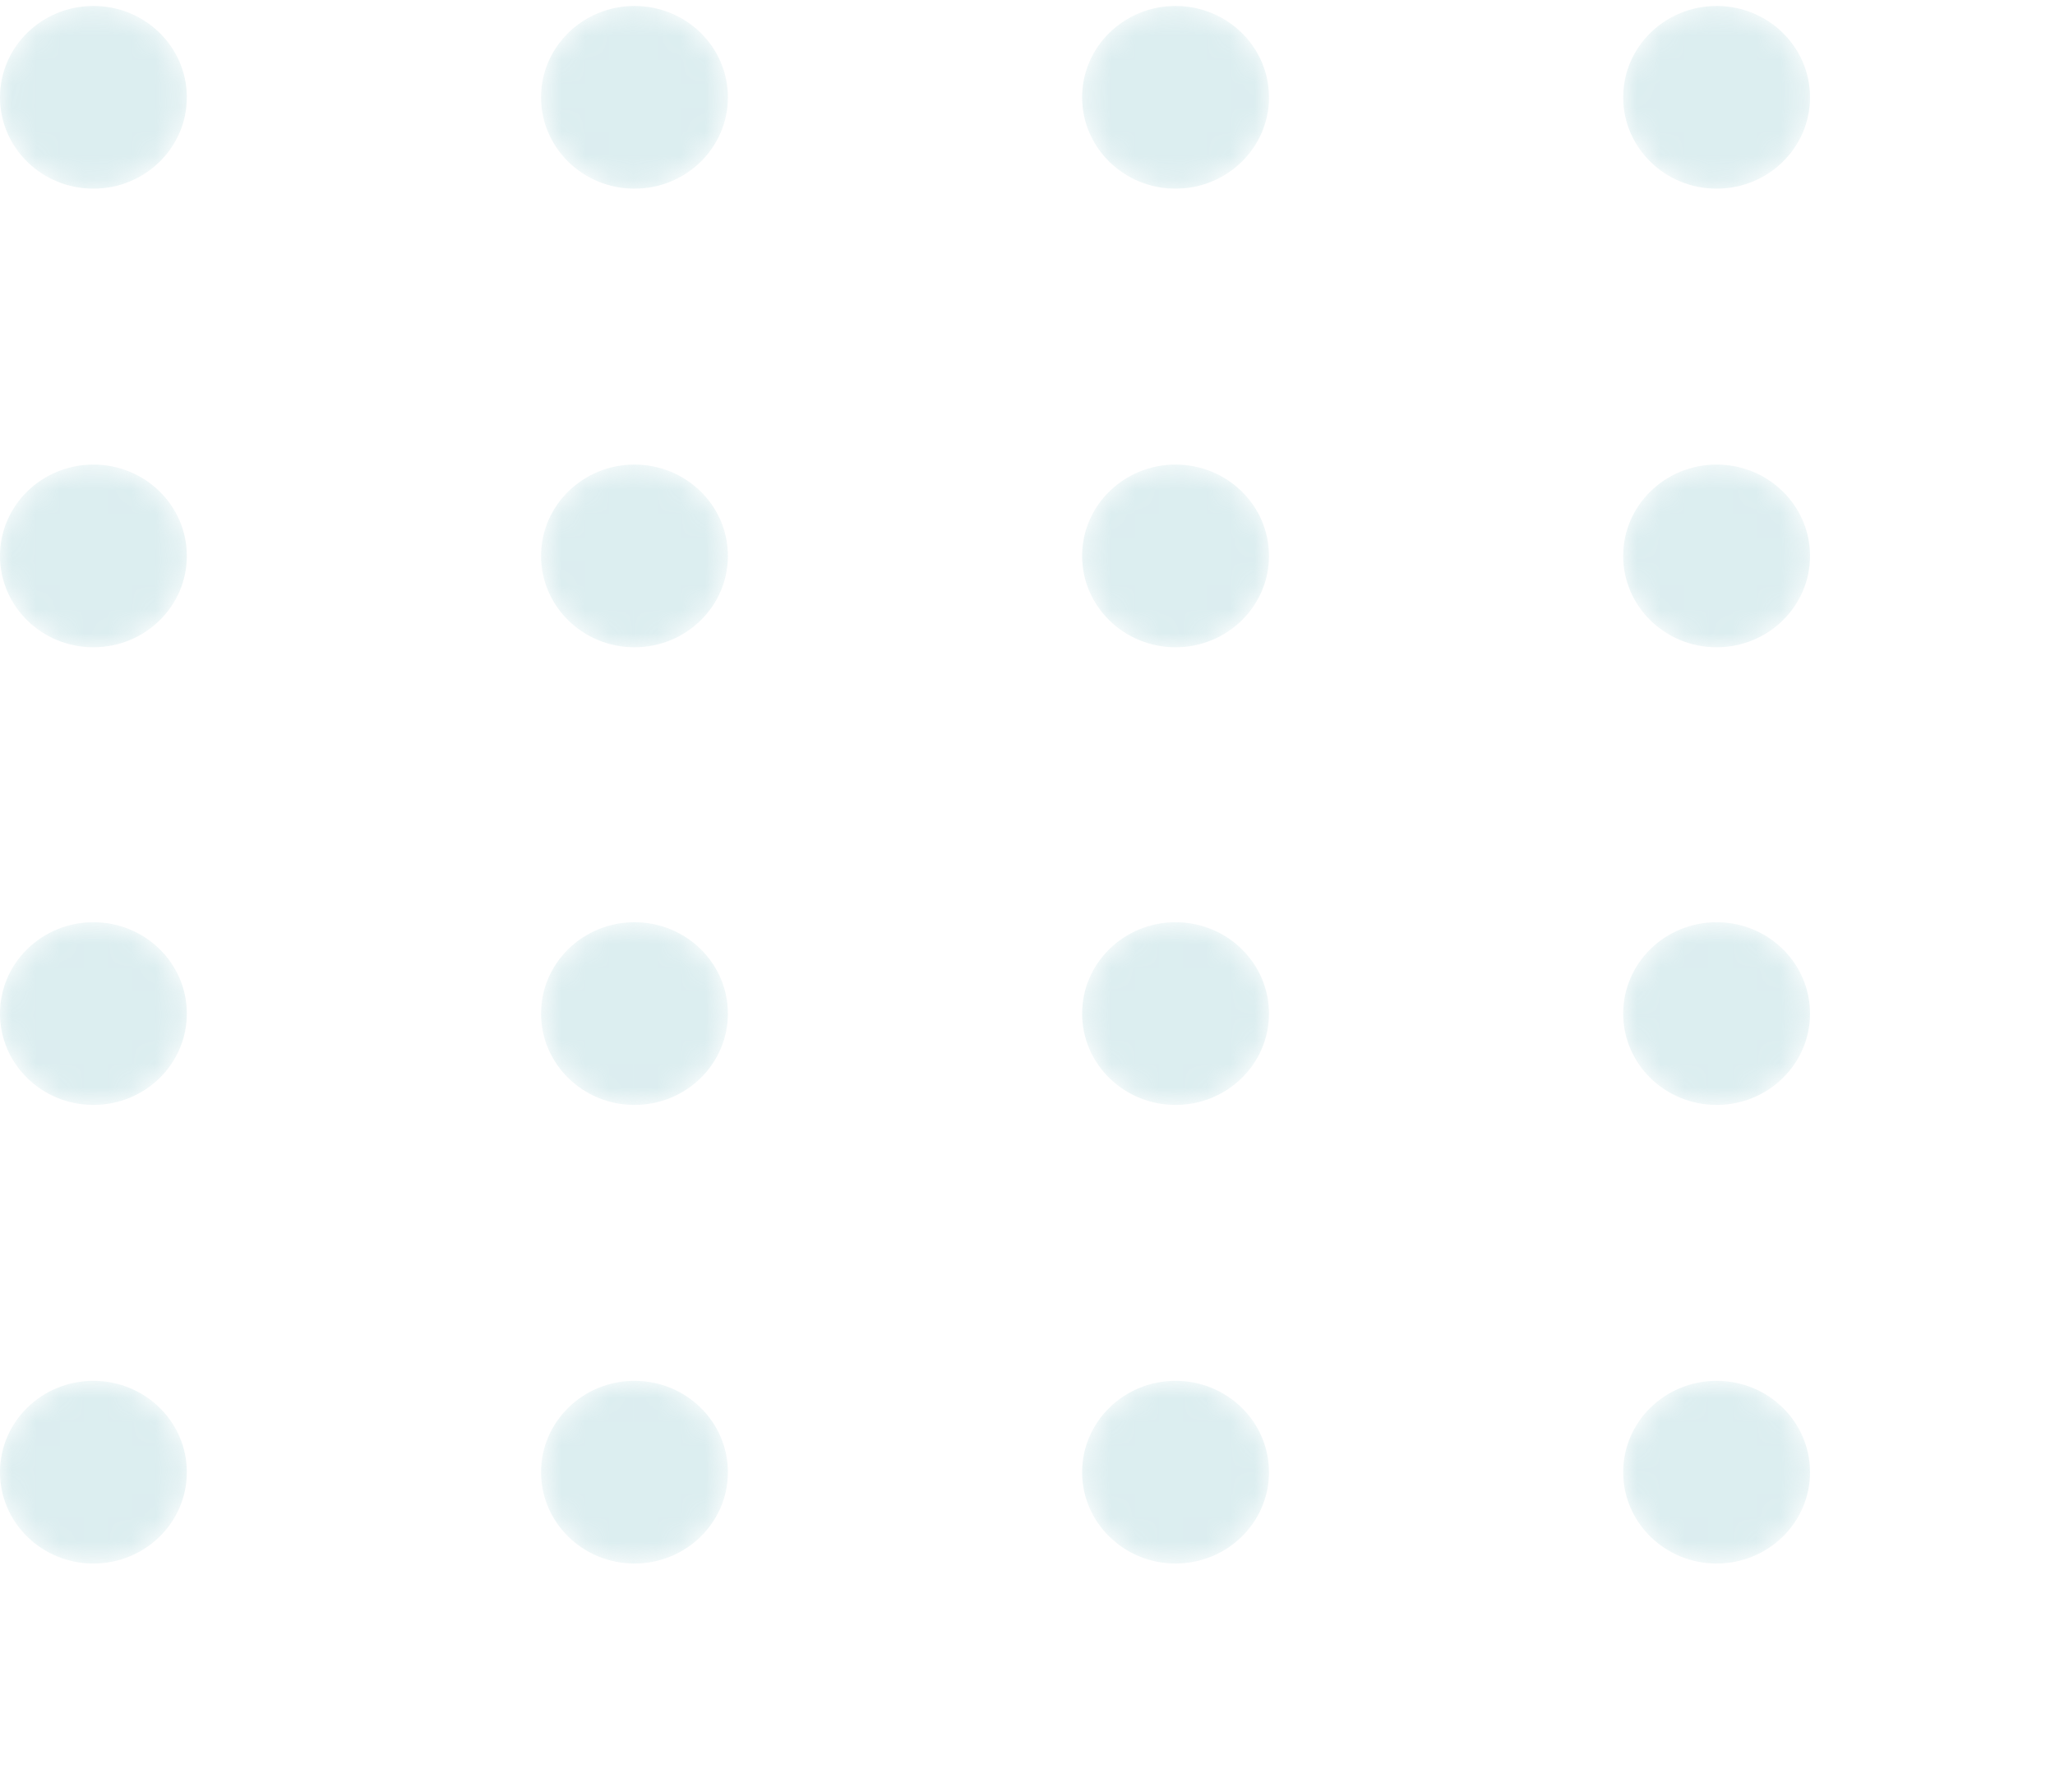 <svg width="86" height="75" viewBox="0 0 86 75" fill="none" xmlns="http://www.w3.org/2000/svg">
<g opacity="0.3">
<mask id="mask0_1_71" style="mask-type:alpha" maskUnits="userSpaceOnUse" x="0" y="0" width="8" height="8">
<path d="M3.91 7.895C6.069 7.895 7.819 6.184 7.819 4.072C7.819 1.961 6.069 0.25 3.91 0.25C1.75 0.25 0 1.961 0 4.072C0 6.184 1.75 7.895 3.91 7.895Z" fill="url(#paint0_linear_1_71)"/>
</mask>
<g mask="url(#mask0_1_71)">
<path d="M3.91 7.895C6.069 7.895 7.819 6.184 7.819 4.072C7.819 1.961 6.069 0.25 3.91 0.25C1.75 0.25 0 1.961 0 4.072C0 6.184 1.75 7.895 3.91 7.895Z" fill="url(#paint1_linear_1_71)"/>
</g>
<mask id="mask1_1_71" style="mask-type:alpha" maskUnits="userSpaceOnUse" x="22" y="0" width="9" height="8">
<path d="M26.552 7.895C28.712 7.895 30.462 6.184 30.462 4.072C30.462 1.961 28.712 0.25 26.552 0.25C24.393 0.25 22.643 1.961 22.643 4.072C22.643 6.184 24.393 7.895 26.552 7.895Z" fill="url(#paint2_linear_1_71)"/>
</mask>
<g mask="url(#mask1_1_71)">
<path d="M26.553 7.895C28.712 7.895 30.462 6.184 30.462 4.072C30.462 1.961 28.712 0.25 26.553 0.25C24.394 0.25 22.643 1.961 22.643 4.072C22.643 6.184 24.394 7.895 26.553 7.895Z" fill="url(#paint3_linear_1_71)"/>
</g>
<mask id="mask2_1_71" style="mask-type:alpha" maskUnits="userSpaceOnUse" x="45" y="0" width="9" height="8">
<path d="M49.195 7.895C51.355 7.895 53.105 6.184 53.105 4.072C53.105 1.961 51.355 0.25 49.195 0.25C47.036 0.25 45.286 1.961 45.286 4.072C45.286 6.184 47.036 7.895 49.195 7.895Z" fill="url(#paint4_linear_1_71)"/>
</mask>
<g mask="url(#mask2_1_71)">
<path d="M49.196 7.895C51.355 7.895 53.106 6.184 53.106 4.072C53.106 1.961 51.355 0.25 49.196 0.25C47.037 0.25 45.286 1.961 45.286 4.072C45.286 6.184 47.037 7.895 49.196 7.895Z" fill="url(#paint5_linear_1_71)"/>
</g>
<mask id="mask3_1_71" style="mask-type:alpha" maskUnits="userSpaceOnUse" x="67" y="0" width="9" height="8">
<path d="M71.838 7.895C73.997 7.895 75.748 6.184 75.748 4.072C75.748 1.961 73.997 0.25 71.838 0.25C69.679 0.25 67.928 1.961 67.928 4.072C67.928 6.184 69.679 7.895 71.838 7.895Z" fill="url(#paint6_linear_1_71)"/>
</mask>
<g mask="url(#mask3_1_71)">
<path d="M71.839 7.895C73.998 7.895 75.748 6.184 75.748 4.072C75.748 1.961 73.998 0.25 71.839 0.25C69.68 0.25 67.929 1.961 67.929 4.072C67.929 6.184 69.68 7.895 71.839 7.895Z" fill="url(#paint7_linear_1_71)"/>
</g>
<mask id="mask4_1_71" style="mask-type:alpha" maskUnits="userSpaceOnUse" x="0" y="19" width="8" height="9">
<path d="M3.91 27.087C6.069 27.087 7.819 25.375 7.819 23.264C7.819 21.153 6.069 19.442 3.91 19.442C1.75 19.442 0 21.153 0 23.264C0 25.375 1.75 27.087 3.91 27.087Z" fill="url(#paint8_linear_1_71)"/>
</mask>
<g mask="url(#mask4_1_71)">
<path d="M3.91 27.087C6.069 27.087 7.819 25.375 7.819 23.265C7.819 21.153 6.069 19.442 3.91 19.442C1.75 19.442 0 21.153 0 23.265C0 25.375 1.75 27.087 3.91 27.087Z" fill="url(#paint9_linear_1_71)"/>
</g>
<mask id="mask5_1_71" style="mask-type:alpha" maskUnits="userSpaceOnUse" x="22" y="19" width="9" height="9">
<path d="M26.552 27.087C28.712 27.087 30.462 25.376 30.462 23.265C30.462 21.153 28.712 19.442 26.552 19.442C24.393 19.442 22.643 21.153 22.643 23.265C22.643 25.376 24.393 27.087 26.552 27.087Z" fill="url(#paint10_linear_1_71)"/>
</mask>
<g mask="url(#mask5_1_71)">
<path d="M26.553 27.087C28.712 27.087 30.462 25.375 30.462 23.264C30.462 21.153 28.712 19.442 26.553 19.442C24.394 19.442 22.643 21.153 22.643 23.264C22.643 25.375 24.394 27.087 26.553 27.087Z" fill="url(#paint11_linear_1_71)"/>
</g>
<mask id="mask6_1_71" style="mask-type:alpha" maskUnits="userSpaceOnUse" x="45" y="19" width="9" height="9">
<path d="M49.195 27.087C51.355 27.087 53.105 25.376 53.105 23.265C53.105 21.153 51.355 19.442 49.195 19.442C47.036 19.442 45.286 21.153 45.286 23.265C45.286 25.376 47.036 27.087 49.195 27.087Z" fill="url(#paint12_linear_1_71)"/>
</mask>
<g mask="url(#mask6_1_71)">
<path d="M49.196 27.087C51.355 27.087 53.106 25.375 53.106 23.264C53.106 21.153 51.355 19.442 49.196 19.442C47.037 19.442 45.286 21.153 45.286 23.264C45.286 25.375 47.037 27.087 49.196 27.087Z" fill="url(#paint13_linear_1_71)"/>
</g>
<mask id="mask7_1_71" style="mask-type:alpha" maskUnits="userSpaceOnUse" x="67" y="19" width="9" height="9">
<path d="M71.838 27.087C73.997 27.087 75.748 25.376 75.748 23.265C75.748 21.153 73.997 19.442 71.838 19.442C69.679 19.442 67.928 21.153 67.928 23.265C67.928 25.376 69.679 27.087 71.838 27.087Z" fill="url(#paint14_linear_1_71)"/>
</mask>
<g mask="url(#mask7_1_71)">
<path d="M71.839 27.087C73.998 27.087 75.748 25.375 75.748 23.264C75.748 21.153 73.998 19.442 71.839 19.442C69.68 19.442 67.929 21.153 67.929 23.264C67.929 25.375 69.68 27.087 71.839 27.087Z" fill="url(#paint15_linear_1_71)"/>
</g>
<mask id="mask8_1_71" style="mask-type:alpha" maskUnits="userSpaceOnUse" x="0" y="38" width="8" height="9">
<path d="M3.91 46.239C6.069 46.239 7.819 44.528 7.819 42.417C7.819 40.306 6.069 38.594 3.91 38.594C1.75 38.594 0 40.306 0 42.417C0 44.528 1.75 46.239 3.91 46.239Z" fill="url(#paint16_linear_1_71)"/>
</mask>
<g mask="url(#mask8_1_71)">
<path d="M3.91 46.239C6.069 46.239 7.819 44.528 7.819 42.417C7.819 40.306 6.069 38.594 3.91 38.594C1.75 38.594 0 40.306 0 42.417C0 44.528 1.75 46.239 3.91 46.239Z" fill="url(#paint17_linear_1_71)"/>
</g>
<mask id="mask9_1_71" style="mask-type:alpha" maskUnits="userSpaceOnUse" x="22" y="38" width="9" height="9">
<path d="M26.552 46.239C28.712 46.239 30.462 44.528 30.462 42.417C30.462 40.306 28.712 38.594 26.552 38.594C24.393 38.594 22.643 40.306 22.643 42.417C22.643 44.528 24.393 46.239 26.552 46.239Z" fill="url(#paint18_linear_1_71)"/>
</mask>
<g mask="url(#mask9_1_71)">
<path d="M26.553 46.239C28.712 46.239 30.462 44.528 30.462 42.417C30.462 40.306 28.712 38.594 26.553 38.594C24.394 38.594 22.643 40.306 22.643 42.417C22.643 44.528 24.394 46.239 26.553 46.239Z" fill="url(#paint19_linear_1_71)"/>
</g>
<mask id="mask10_1_71" style="mask-type:alpha" maskUnits="userSpaceOnUse" x="45" y="38" width="9" height="9">
<path d="M49.195 46.239C51.355 46.239 53.105 44.528 53.105 42.417C53.105 40.306 51.355 38.594 49.195 38.594C47.036 38.594 45.286 40.306 45.286 42.417C45.286 44.528 47.036 46.239 49.195 46.239Z" fill="url(#paint20_linear_1_71)"/>
</mask>
<g mask="url(#mask10_1_71)">
<path d="M49.196 46.239C51.355 46.239 53.106 44.528 53.106 42.417C53.106 40.306 51.355 38.594 49.196 38.594C47.037 38.594 45.286 40.306 45.286 42.417C45.286 44.528 47.037 46.239 49.196 46.239Z" fill="url(#paint21_linear_1_71)"/>
</g>
<mask id="mask11_1_71" style="mask-type:alpha" maskUnits="userSpaceOnUse" x="67" y="38" width="9" height="9">
<path d="M71.838 46.239C73.997 46.239 75.748 44.528 75.748 42.417C75.748 40.306 73.997 38.594 71.838 38.594C69.679 38.594 67.928 40.306 67.928 42.417C67.928 44.528 69.679 46.239 71.838 46.239Z" fill="url(#paint22_linear_1_71)"/>
</mask>
<g mask="url(#mask11_1_71)">
<path d="M71.839 46.239C73.998 46.239 75.748 44.528 75.748 42.417C75.748 40.306 73.998 38.594 71.839 38.594C69.68 38.594 67.929 40.306 67.929 42.417C67.929 44.528 69.68 46.239 71.839 46.239Z" fill="url(#paint23_linear_1_71)"/>
</g>
<mask id="mask12_1_71" style="mask-type:alpha" maskUnits="userSpaceOnUse" x="0" y="57" width="8" height="9">
<path d="M3.91 65.431C6.069 65.431 7.819 63.72 7.819 61.609C7.819 59.498 6.069 57.786 3.91 57.786C1.75 57.786 0 59.498 0 61.609C0 63.72 1.75 65.431 3.91 65.431Z" fill="url(#paint24_linear_1_71)"/>
</mask>
<g mask="url(#mask12_1_71)">
<path d="M3.91 65.431C6.069 65.431 7.819 63.72 7.819 61.609C7.819 59.498 6.069 57.786 3.91 57.786C1.75 57.786 0 59.498 0 61.609C0 63.72 1.75 65.431 3.91 65.431Z" fill="url(#paint25_linear_1_71)"/>
</g>
<mask id="mask13_1_71" style="mask-type:alpha" maskUnits="userSpaceOnUse" x="22" y="57" width="9" height="9">
<path d="M26.552 65.431C28.712 65.431 30.462 63.72 30.462 61.609C30.462 59.498 28.712 57.786 26.552 57.786C24.393 57.786 22.643 59.498 22.643 61.609C22.643 63.72 24.393 65.431 26.552 65.431Z" fill="url(#paint26_linear_1_71)"/>
</mask>
<g mask="url(#mask13_1_71)">
<path d="M26.553 65.431C28.712 65.431 30.462 63.72 30.462 61.609C30.462 59.498 28.712 57.786 26.553 57.786C24.394 57.786 22.643 59.498 22.643 61.609C22.643 63.72 24.394 65.431 26.553 65.431Z" fill="url(#paint27_linear_1_71)"/>
</g>
<mask id="mask14_1_71" style="mask-type:alpha" maskUnits="userSpaceOnUse" x="45" y="57" width="9" height="9">
<path d="M49.195 65.431C51.355 65.431 53.105 63.72 53.105 61.609C53.105 59.498 51.355 57.786 49.195 57.786C47.036 57.786 45.286 59.498 45.286 61.609C45.286 63.72 47.036 65.431 49.195 65.431Z" fill="url(#paint28_linear_1_71)"/>
</mask>
<g mask="url(#mask14_1_71)">
<path d="M49.196 65.431C51.355 65.431 53.106 63.72 53.106 61.609C53.106 59.498 51.355 57.786 49.196 57.786C47.037 57.786 45.286 59.498 45.286 61.609C45.286 63.72 47.037 65.431 49.196 65.431Z" fill="url(#paint29_linear_1_71)"/>
</g>
<mask id="mask15_1_71" style="mask-type:alpha" maskUnits="userSpaceOnUse" x="67" y="57" width="9" height="9">
<path d="M71.838 65.431C73.997 65.431 75.748 63.72 75.748 61.609C75.748 59.498 73.997 57.786 71.838 57.786C69.679 57.786 67.928 59.498 67.928 61.609C67.928 63.72 69.679 65.431 71.838 65.431Z" fill="url(#paint30_linear_1_71)"/>
</mask>
<g mask="url(#mask15_1_71)">
<path d="M71.839 65.431C73.998 65.431 75.748 63.72 75.748 61.609C75.748 59.498 73.998 57.786 71.839 57.786C69.68 57.786 67.929 59.498 67.929 61.609C67.929 63.72 69.68 65.431 71.839 65.431Z" fill="url(#paint31_linear_1_71)"/>
</g>
</g>
<defs>
<linearGradient id="paint0_linear_1_71" x1="38.076" y1="88.868" x2="-13.538" y2="-45.14" gradientUnits="userSpaceOnUse">
<stop stop-color="#89C5CC"/>
<stop offset="1" stop-color="#89C5CC"/>
</linearGradient>
<linearGradient id="paint1_linear_1_71" x1="38.076" y1="88.868" x2="-13.538" y2="-45.14" gradientUnits="userSpaceOnUse">
<stop stop-color="#89C5CC"/>
<stop offset="1" stop-color="#89C5CC"/>
</linearGradient>
<linearGradient id="paint2_linear_1_71" x1="60.719" y1="88.868" x2="9.105" y2="-45.14" gradientUnits="userSpaceOnUse">
<stop stop-color="#89C5CC"/>
<stop offset="1" stop-color="#89C5CC"/>
</linearGradient>
<linearGradient id="paint3_linear_1_71" x1="60.719" y1="88.868" x2="9.105" y2="-45.14" gradientUnits="userSpaceOnUse">
<stop stop-color="#89C5CC"/>
<stop offset="1" stop-color="#89C5CC"/>
</linearGradient>
<linearGradient id="paint4_linear_1_71" x1="83.362" y1="88.868" x2="31.748" y2="-45.14" gradientUnits="userSpaceOnUse">
<stop stop-color="#89C5CC"/>
<stop offset="1" stop-color="#89C5CC"/>
</linearGradient>
<linearGradient id="paint5_linear_1_71" x1="83.362" y1="88.868" x2="31.748" y2="-45.14" gradientUnits="userSpaceOnUse">
<stop stop-color="#89C5CC"/>
<stop offset="1" stop-color="#89C5CC"/>
</linearGradient>
<linearGradient id="paint6_linear_1_71" x1="106.005" y1="88.868" x2="54.391" y2="-45.14" gradientUnits="userSpaceOnUse">
<stop stop-color="#89C5CC"/>
<stop offset="1" stop-color="#89C5CC"/>
</linearGradient>
<linearGradient id="paint7_linear_1_71" x1="106.005" y1="88.868" x2="54.391" y2="-45.14" gradientUnits="userSpaceOnUse">
<stop stop-color="#89C5CC"/>
<stop offset="1" stop-color="#89C5CC"/>
</linearGradient>
<linearGradient id="paint8_linear_1_71" x1="38.076" y1="108.059" x2="-13.537" y2="-25.948" gradientUnits="userSpaceOnUse">
<stop stop-color="#89C5CC"/>
<stop offset="1" stop-color="#89C5CC"/>
</linearGradient>
<linearGradient id="paint9_linear_1_71" x1="38.076" y1="108.059" x2="-13.537" y2="-25.948" gradientUnits="userSpaceOnUse">
<stop stop-color="#89C5CC"/>
<stop offset="1" stop-color="#89C5CC"/>
</linearGradient>
<linearGradient id="paint10_linear_1_71" x1="60.719" y1="108.059" x2="9.106" y2="-25.948" gradientUnits="userSpaceOnUse">
<stop stop-color="#89C5CC"/>
<stop offset="1" stop-color="#89C5CC"/>
</linearGradient>
<linearGradient id="paint11_linear_1_71" x1="60.719" y1="108.059" x2="9.106" y2="-25.948" gradientUnits="userSpaceOnUse">
<stop stop-color="#89C5CC"/>
<stop offset="1" stop-color="#89C5CC"/>
</linearGradient>
<linearGradient id="paint12_linear_1_71" x1="83.362" y1="108.059" x2="31.749" y2="-25.948" gradientUnits="userSpaceOnUse">
<stop stop-color="#89C5CC"/>
<stop offset="1" stop-color="#89C5CC"/>
</linearGradient>
<linearGradient id="paint13_linear_1_71" x1="83.362" y1="108.059" x2="31.749" y2="-25.948" gradientUnits="userSpaceOnUse">
<stop stop-color="#89C5CC"/>
<stop offset="1" stop-color="#89C5CC"/>
</linearGradient>
<linearGradient id="paint14_linear_1_71" x1="106.005" y1="108.059" x2="54.392" y2="-25.948" gradientUnits="userSpaceOnUse">
<stop stop-color="#89C5CC"/>
<stop offset="1" stop-color="#89C5CC"/>
</linearGradient>
<linearGradient id="paint15_linear_1_71" x1="106.005" y1="108.059" x2="54.392" y2="-25.948" gradientUnits="userSpaceOnUse">
<stop stop-color="#89C5CC"/>
<stop offset="1" stop-color="#89C5CC"/>
</linearGradient>
<linearGradient id="paint16_linear_1_71" x1="38.076" y1="127.212" x2="-13.538" y2="-6.795" gradientUnits="userSpaceOnUse">
<stop stop-color="#89C5CC"/>
<stop offset="1" stop-color="#89C5CC"/>
</linearGradient>
<linearGradient id="paint17_linear_1_71" x1="38.076" y1="127.212" x2="-13.538" y2="-6.795" gradientUnits="userSpaceOnUse">
<stop stop-color="#89C5CC"/>
<stop offset="1" stop-color="#89C5CC"/>
</linearGradient>
<linearGradient id="paint18_linear_1_71" x1="60.719" y1="127.212" x2="9.105" y2="-6.795" gradientUnits="userSpaceOnUse">
<stop stop-color="#89C5CC"/>
<stop offset="1" stop-color="#89C5CC"/>
</linearGradient>
<linearGradient id="paint19_linear_1_71" x1="60.719" y1="127.212" x2="9.105" y2="-6.795" gradientUnits="userSpaceOnUse">
<stop stop-color="#89C5CC"/>
<stop offset="1" stop-color="#89C5CC"/>
</linearGradient>
<linearGradient id="paint20_linear_1_71" x1="83.362" y1="127.212" x2="31.748" y2="-6.795" gradientUnits="userSpaceOnUse">
<stop stop-color="#89C5CC"/>
<stop offset="1" stop-color="#89C5CC"/>
</linearGradient>
<linearGradient id="paint21_linear_1_71" x1="83.362" y1="127.212" x2="31.748" y2="-6.795" gradientUnits="userSpaceOnUse">
<stop stop-color="#89C5CC"/>
<stop offset="1" stop-color="#89C5CC"/>
</linearGradient>
<linearGradient id="paint22_linear_1_71" x1="106.005" y1="127.212" x2="54.391" y2="-6.795" gradientUnits="userSpaceOnUse">
<stop stop-color="#89C5CC"/>
<stop offset="1" stop-color="#89C5CC"/>
</linearGradient>
<linearGradient id="paint23_linear_1_71" x1="106.005" y1="127.212" x2="54.391" y2="-6.795" gradientUnits="userSpaceOnUse">
<stop stop-color="#89C5CC"/>
<stop offset="1" stop-color="#89C5CC"/>
</linearGradient>
<linearGradient id="paint24_linear_1_71" x1="38.076" y1="146.404" x2="-13.538" y2="12.397" gradientUnits="userSpaceOnUse">
<stop stop-color="#89C5CC"/>
<stop offset="1" stop-color="#89C5CC"/>
</linearGradient>
<linearGradient id="paint25_linear_1_71" x1="38.076" y1="146.404" x2="-13.538" y2="12.397" gradientUnits="userSpaceOnUse">
<stop stop-color="#89C5CC"/>
<stop offset="1" stop-color="#89C5CC"/>
</linearGradient>
<linearGradient id="paint26_linear_1_71" x1="60.719" y1="146.404" x2="9.105" y2="12.397" gradientUnits="userSpaceOnUse">
<stop stop-color="#89C5CC"/>
<stop offset="1" stop-color="#89C5CC"/>
</linearGradient>
<linearGradient id="paint27_linear_1_71" x1="60.719" y1="146.404" x2="9.105" y2="12.397" gradientUnits="userSpaceOnUse">
<stop stop-color="#89C5CC"/>
<stop offset="1" stop-color="#89C5CC"/>
</linearGradient>
<linearGradient id="paint28_linear_1_71" x1="83.362" y1="146.404" x2="31.748" y2="12.397" gradientUnits="userSpaceOnUse">
<stop stop-color="#89C5CC"/>
<stop offset="1" stop-color="#89C5CC"/>
</linearGradient>
<linearGradient id="paint29_linear_1_71" x1="83.362" y1="146.404" x2="31.748" y2="12.397" gradientUnits="userSpaceOnUse">
<stop stop-color="#89C5CC"/>
<stop offset="1" stop-color="#89C5CC"/>
</linearGradient>
<linearGradient id="paint30_linear_1_71" x1="106.005" y1="146.404" x2="54.391" y2="12.397" gradientUnits="userSpaceOnUse">
<stop stop-color="#89C5CC"/>
<stop offset="1" stop-color="#89C5CC"/>
</linearGradient>
<linearGradient id="paint31_linear_1_71" x1="106.005" y1="146.404" x2="54.391" y2="12.397" gradientUnits="userSpaceOnUse">
<stop stop-color="#89C5CC"/>
<stop offset="1" stop-color="#89C5CC"/>
</linearGradient>
</defs>
</svg>
